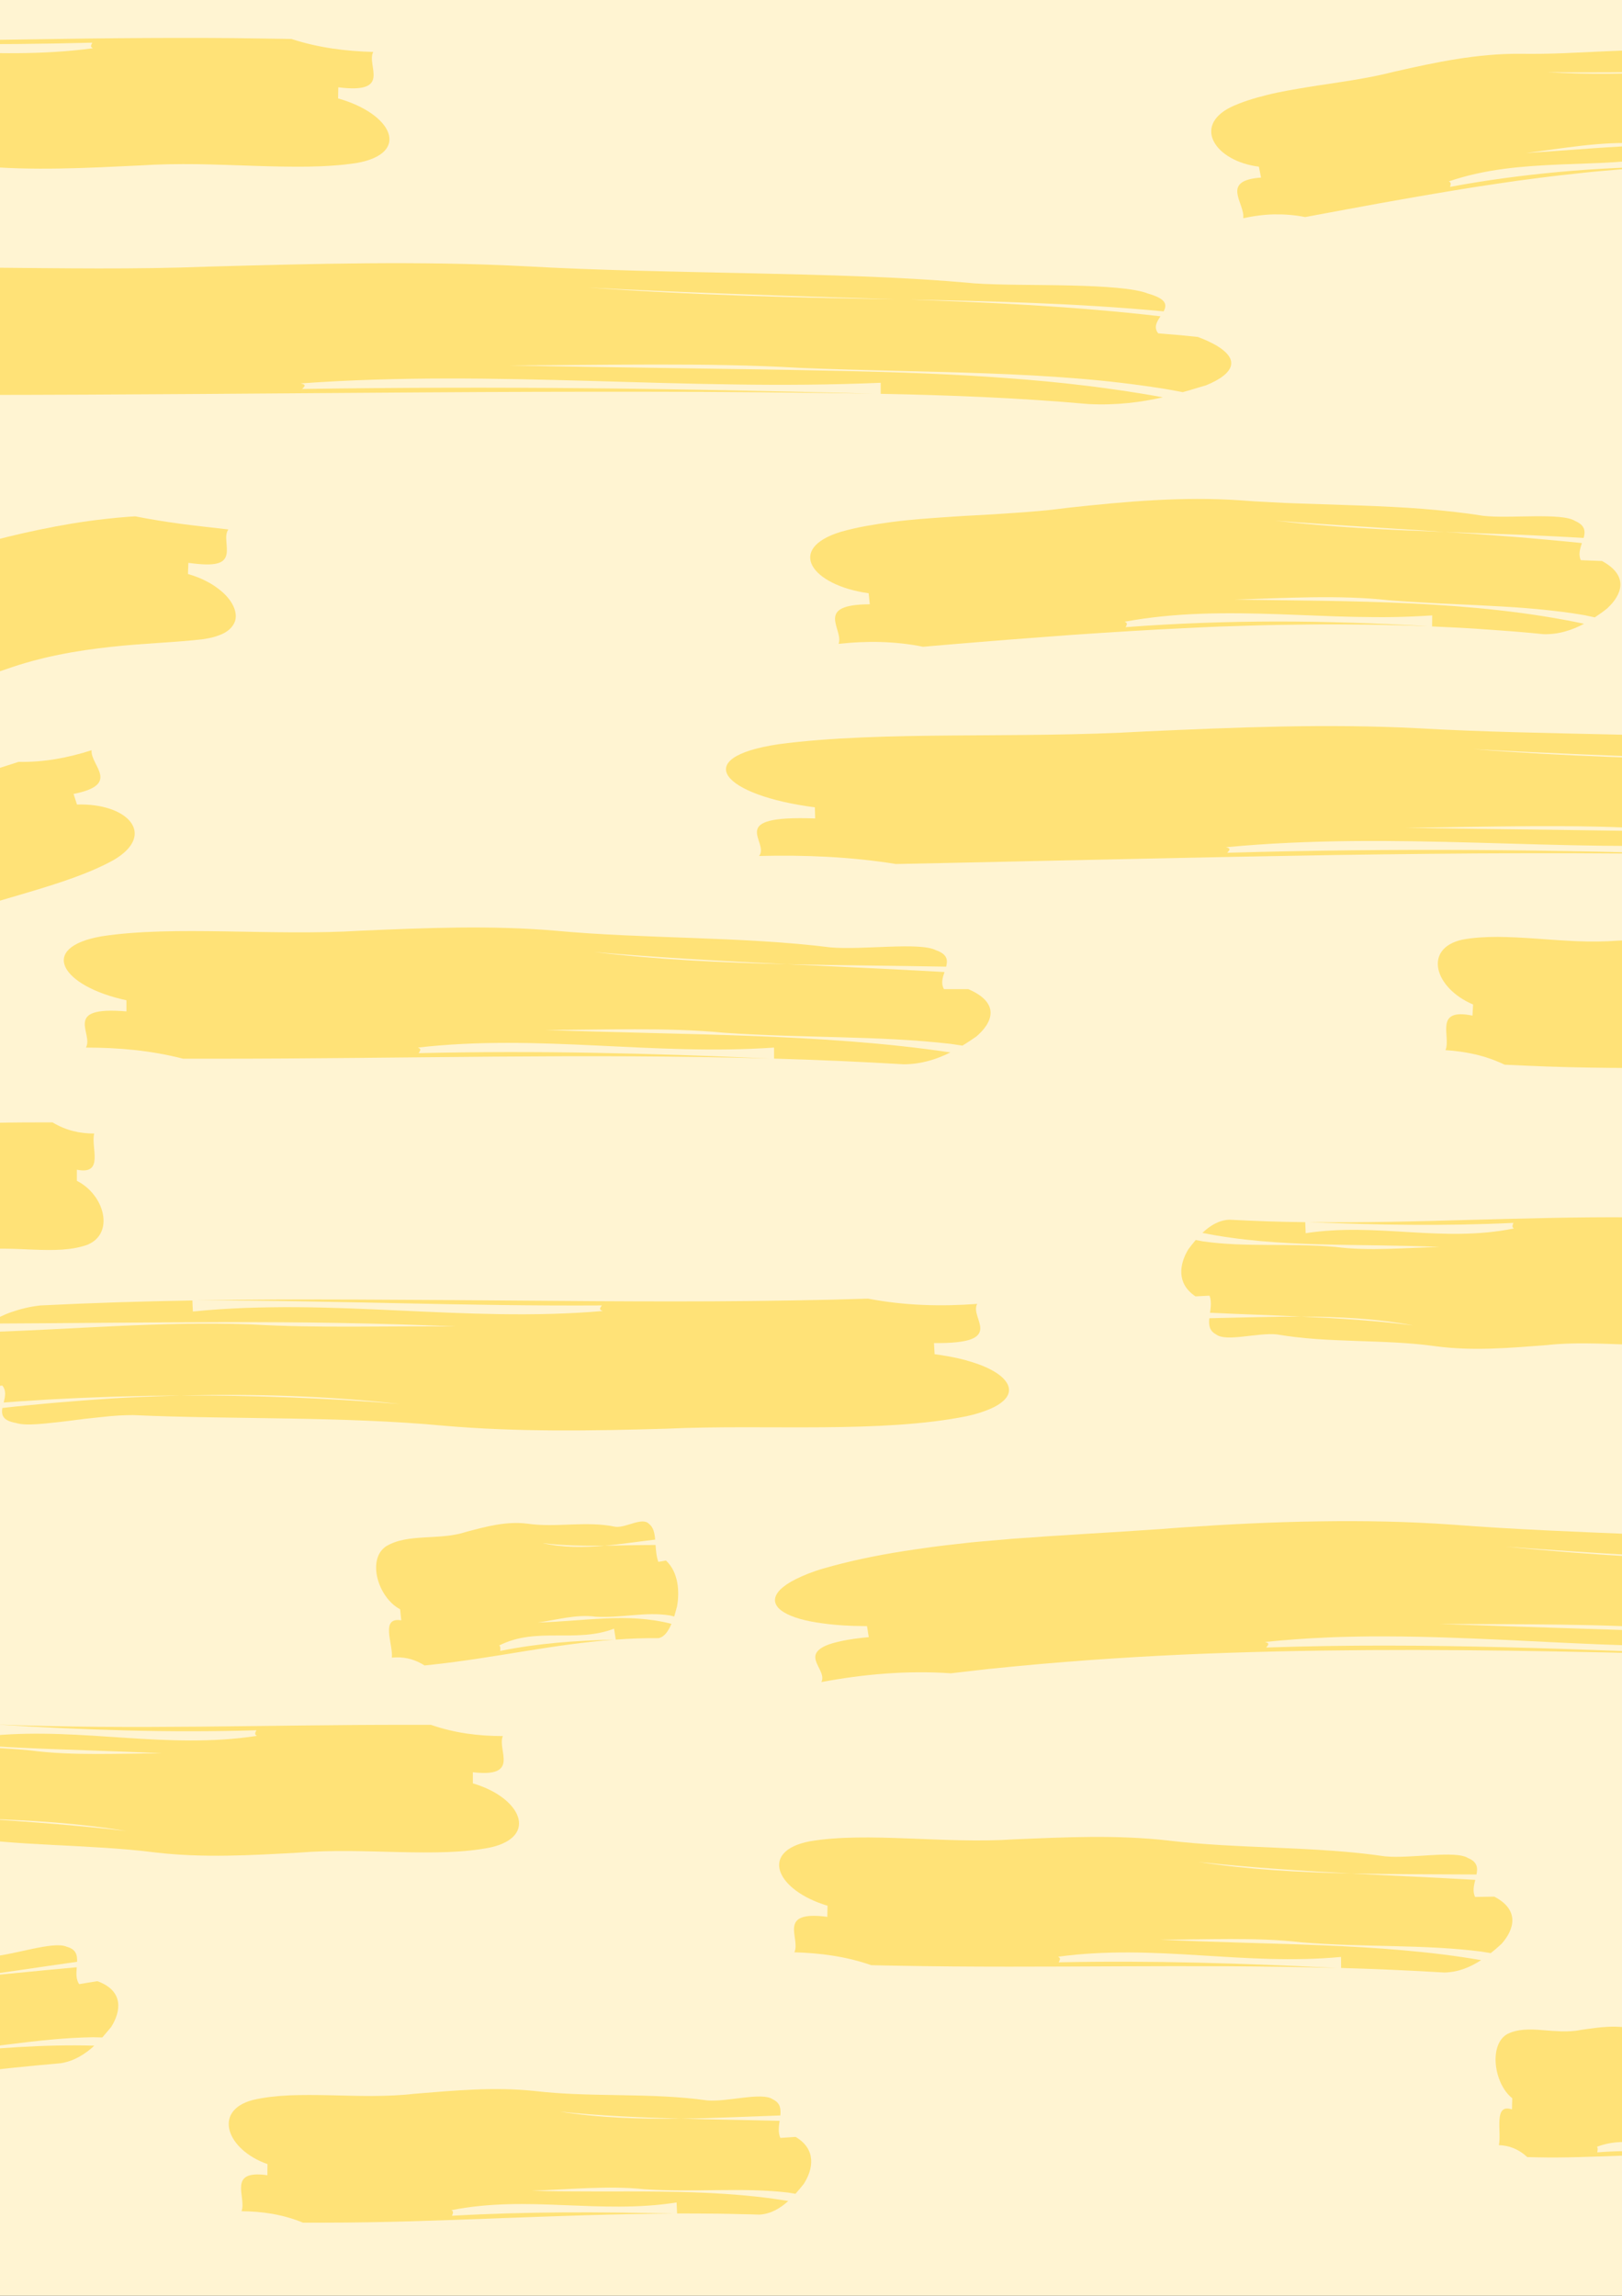 <?xml version="1.0" encoding="utf-8"?>
<!-- Generator: Adobe Illustrator 25.4.1, SVG Export Plug-In . SVG Version: 6.00 Build 0)  -->
<svg version="1.1" id="Layer_1" xmlns="http://www.w3.org/2000/svg" xmlns:xlink="http://www.w3.org/1999/xlink" x="0px" y="0px"
	 viewBox="0 0 1574.1 2227.4" enable-background="new 0 0 1574.1 2227.4" xml:space="preserve">
<rect x="0" y="0" width="1574.1" height="2227.4" fill="#333333" stroke="none"/>
<g>
	<defs>
		<rect id="SVGID_1_" width="1574.1" height="2227.4"/>
	</defs>
	<clipPath id="SVGID_00000042711470625865321340000011947209754581710015_">
		<use xlink:href="#SVGID_1_"  overflow="visible"/>
	</clipPath>
	
		<rect clip-path="url(#SVGID_00000042711470625865321340000011947209754581710015_)" fill="#FFF4D2" width="1574.1" height="2227.4"/>
	<g clip-path="url(#SVGID_00000042711470625865321340000011947209754581710015_)">
		<path fill="#FFE277" d="M1147.8,380.5c-6-1.2-12.1-2.3-18.1-3.3c-27.8-4.4-55.9-7.7-84.4-10c-28.5-2.3-57.2-3.8-86.5-4.9
			c-58.6-2.2-119.1-2.7-183.1-5.4c-89.6-5.3-192-2.5-281.5-2.4c106.1,2.4,215,3,322.8,5.4c53.8,1.2,107.2,3,159.3,6.9
			c26.1,1.9,51.9,4.3,77.3,7.4c12.7,1.5,25.3,3.3,37.8,5.1c12.5,1.9,24.9,3.9,37.1,6.2c-20.5,4.6-44.6,8-72.5,6.5
			c-67-6-134.1-8.6-201.3-9.9c0-2.7,0-8,0-10.7c-47.7,2-95,2.3-141.8,1.6c-46.8-0.6-93.2-2.1-139.6-3.4
			c-92.8-2.6-185.6-4.5-281.5,2.4c6.8,1.4,2.8,3.6,1.4,5.4c-0.5,0-0.9,0-1.4,0c0.4,0,0.9,0,1.4,0c-1.3,1.5-0.5,2.7,11.5,2.7
			c-11.9,0-12.7-1.2-11.5-2.7c94.4-1.4,185.8-1.6,277.1-0.7c45.7,0.4,91.3,1.1,137.3,2c23,0.5,46.1,1,69.4,1.5
			c23.3,0.5,46.6,1.1,70.1,1.8c-36.4-0.7-72.9-1-109.2-1.4c-36.3-0.3-72.6-0.5-108.7-0.5c-72.3-0.1-144.5,0.1-216.8,0.6
			c-144.7,0.9-290.3,2.4-440.4,2.5c-12.8,0-38.4,0-51.2,0.1c-51.2-8-102.4-10.7-153.6-10.6c12.8-13.5-38.5-40.5,63.9-35.2
			c0-2.7,0-8.1,0-10.8c-102.4-13.4-140.9-51.1-38.5-62.1c115.1-10.9,268.7-0.3,409.5-5.9c102.4-2.8,204.8-5.7,307.1-0.4
			c70.4,4,144,5.2,217.6,6.8c36.8,0.8,73.5,1.7,110.1,3.1c36.5,1.4,72.8,3.4,108.3,6.7c25.9,1.8,61.5,1.3,94.1,2.1
			c32.6,0.8,62,2.7,74.7,7.8c4.6,1.3,8.1,2.7,10.6,4c2.6,1.4,4.2,2.8,5.2,4.3c1.9,2.9,1.1,5.9-0.5,9c-85-8-169.7-10-253-11.5
			c-51.1-1.7-101.9-3.1-152.8-5c-50.9-1.8-101.7-3.9-152.6-6.6c49.7,3.6,100.1,6.1,151.1,7.9c50.9,1.8,102.3,2.7,154.3,3.6
			c83,2.8,166.6,6.7,249.9,16.4c-3.5,5.2-6.9,10.7-2.2,16.5c0,0,6.4,0.6,14.4,1.2c8,0.6,17.6,1.7,24,2.3c3.1,1.2,6,2.3,8.6,3.5
			c2.6,1.2,5,2.4,7.1,3.5c4.3,2.3,7.6,4.6,10.2,6.9c5.1,4.5,7,8.8,6.5,12.8c-1,8-11.4,15-24.5,20.3
			C1163.4,375.8,1156,378.3,1147.8,380.5z"/>
	</g>
	<g clip-path="url(#SVGID_00000042711470625865321340000011947209754581710015_)">
		<path fill="#FFE277" d="M1929.3,818.9c-4.5-1-9.1-1.9-13.9-2.6c-11.1-1.5-22.9-2.4-35.4-3.2c-12.5-0.8-24.9-1.4-37.5-1.9
			c-25-1.1-50.3-1.7-75.8-2.3c-51.1-1.1-103.7-1.8-158.9-4.4c-77.4-5.2-165.9-2.1-243.3-1.4c91.7,1.7,185.8,2,279,4.4
			c46.6,1.2,92.9,2.9,138.6,5.5c22.9,1.3,45.5,2.9,68,4.7c11.2,0.9,22.4,1.9,33.6,3c5.5,0.5,10.9,1.1,16.1,1.7
			c5.2,0.6,10.2,1.3,15,2.1c-7.9,2.8-16.9,5.6-27.3,7.6c-5.2,1-10.8,1.8-16.6,2.4c-5.8,0.6-11.7,0.8-17.9,0.8
			c-14.9-0.7-29.7-1.3-44.6-1.9c-14.8-0.5-29.6-1.1-44.3-1.6c-29.4-1-58.7-1.7-87.9-2.3c0-2.7,0-8,0-10.7c-82.9,4.1-163,1-243.2-1.2
			c-80.2-2.2-160.3-3.4-243.2,4.4c5.9,1.4,2.4,3.6,1.2,5.4c-0.4,0-0.8,0-1.2,0c0.4,0,0.8,0,1.2,0c-1.1,1.5-0.4,2.7,9.9,2.6
			c-10.3,0.1-11-1-9.9-2.6c163-4.7,315.6-3.1,478.4,2c-126.4-2.5-250.6-1.7-375.5,0.2c-124.9,2-250.7,5.1-380.2,7.8
			c-11,0.2-33.1,0.7-44.2,0.9c-44.4-7.1-88.7-8.9-132.8-7.8c10.7-13.8-34.2-39.7,54.4-36.4c-0.1-2.7-0.2-8.1-0.3-10.8
			c-88.8-11.4-123.1-48.3-34.7-61.3c49.7-6.6,107.9-7.9,168.9-8.4c61-0.5,124.7-0.3,185.6-3.9c88.7-4,177.3-7.7,266-3.1
			c122,7.1,255,4,376.9,15c22.2,1.4,52.7,0.1,80.4-0.5c13.9-0.3,27-0.4,38.1,0.1c5.6,0.2,10.5,0.6,14.9,1.2c4.4,0.6,8.1,1.4,11,2.4
			c8.3,2,12.7,4.6,14.6,7.4c1.9,2.8,1.3,5.8-0.1,9c-9.6-0.4-18.9-0.6-28.1-0.8c-9.1-0.1-18.2-0.3-27.3-0.4
			c-18.2-0.2-36.3-0.5-54.4-0.7c-36.2-0.4-72.3-0.9-108.2-1.5c-88.1-3-176.2-6.1-264.2-10.9c86.2,6.8,174.6,9.4,264.2,10.9
			c35.8,1.3,71.6,2.5,107.5,3.8l53.7,2.1l26.9,1.1c8.9,0.4,18.1,0.8,27.4,1.4c-2.9,5.4-5.5,11.1-1.3,16.6c0,0,5.6,0.1,12.6,0.5
			c7,0.4,15.5,1.1,21.1,1.8c10.9,4.7,17.7,10,21.3,14.9c3.7,4.9,4.4,9.3,3.3,13.2c-1.1,3.9-4,7.3-7.7,10.4c-1.9,1.6-4,3-6.2,4.4
			c-2.3,1.4-4.6,2.7-7.2,4C1940.9,814,1935.4,816.3,1929.3,818.9z"/>
	</g>
	<g clip-path="url(#SVGID_00000042711470625865321340000011947209754581710015_)">
		<path fill="#FFE277" d="M1547.7,599c-3.3-0.7-6.6-1.4-9.9-2.1c-15.2-2.7-30.4-4.4-45.8-5.9c-15.4-1.5-30.8-2.4-46.6-3.2
			c-7.9-0.4-15.8-0.9-23.7-1.2c-8-0.4-16-0.7-24.1-1.1c-8.1-0.4-16.3-0.9-24.6-1.4c-8.3-0.5-16.7-1-25.2-1.7
			c-47.6-5.4-102.1-2.1-149.7-0.6c56.5,0.8,114.4,0.9,171.7,3.7c57.3,2.8,113.9,8.3,167.5,19.7c-5.6,3-11.7,5.6-18.2,7.4
			c-6.6,1.9-13.7,2.9-21.2,2.7c-9.1-0.9-18.2-1.8-27.2-2.5c-9.1-0.7-18.1-1.4-27.1-2c-18-1.4-35.9-2.2-53.8-3c0-2.7,0.1-8,0.1-10.7
			c-12.7,0.8-25.3,1.4-37.9,1.6c-12.5,0.2-25,0-37.4-0.2c-12.4-0.2-24.8-0.7-37.1-1.2c-12.3-0.5-24.6-0.9-37-1.4
			c-49.2-1.6-98.6-2-149.1,7.3c3.7,1.3,1.7,3.6,1,5.3c-0.2,0-0.5,0-0.7,0c0.2,0,0.5,0,0.7,0c-0.6,1.6-0.1,2.7,6.2,2.4
			c-6.3,0.3-6.8-0.9-6.2-2.4c49.9-3.8,98.3-5.4,146.6-5.5c12.1,0,24.2,0.1,36.3,0.3c12.1,0.2,24.3,0.6,36.4,0.9
			c6.1,0.2,12.2,0.4,18.3,0.6c6.1,0.3,12.3,0.6,18.4,0.8c6.1,0.3,12.3,0.6,18.5,0.9c6.2,0.3,12.4,0.6,18.6,1.1
			c-9.7-0.5-19.3-0.7-29-1c-9.6-0.2-19.3-0.5-28.9-0.6c-9.6-0.1-19.2-0.1-28.8-0.2c-9.6,0-19.2-0.1-28.7,0.1
			c-19.1,0.2-38.3,0.5-57.4,1.1c-9.6,0.3-19.1,0.6-28.7,0.9c-9.6,0.4-19.1,0.8-28.7,1.3c-38.3,1.7-76.6,4.2-115.3,6.8
			c-9.7,0.7-19.3,1.4-29.1,2.2c-9.7,0.7-19.4,1.4-29.2,2.2c-19.5,1.6-39.2,3.1-58.9,4.8c-6.7,0.6-20.2,1.7-27,2.3
			c-13.8-2.8-27.6-4.2-41.3-4.6c-3.4-0.1-6.8-0.2-10.2-0.1c-3.4,0.1-6.8,0.2-10.2,0.3c-6.8,0.3-13.5,0.9-20.3,1.6
			c5.4-14.1-24.6-38.2,30.3-38.4c-0.3-2.7-0.8-8.1-1.1-10.7c-27.9-3.9-48-14.7-54.5-26.6c-6.5-11.9,0.7-24.9,27.8-33.1
			c7.6-2.1,15.6-4,23.9-5.5c8.3-1.5,16.9-2.8,25.7-4c17.6-2.3,36.2-3.6,55.3-4.9c9.5-0.7,19.1-1.2,28.8-1.7
			c9.7-0.5,19.4-1.1,29.1-1.8c9.7-0.6,19.5-1.3,29.1-2.2c9.7-0.8,19.3-2,28.7-3.2c55.2-6,110.7-11,166.3-7.2
			c9.6,0.8,19.2,1.3,29,1.8c9.7,0.6,19.5,1,29.4,1.3c19.7,0.7,39.6,1.3,59.6,2l7.5,0.3l7.5,0.3c5,0.2,9.9,0.5,14.9,0.7
			c9.9,0.5,19.8,1.1,29.7,1.9c9.8,0.8,19.6,1.7,29.3,2.8c9.7,1.1,19.3,2.3,28.8,3.9c6.9,0.8,15.1,1,23.8,0.9c4.3,0,8.8-0.1,13.2-0.2
			c4.4-0.1,8.9-0.1,13.2-0.2c17.3-0.1,32.9,0.3,39.6,4.6c9.8,4.3,9.9,10,8.2,16.4c-11.3-0.7-22.6-1.2-33.9-1.8
			c-5.6-0.3-11.3-0.5-16.9-0.8c-5.6-0.3-11.3-0.5-16.9-0.7c-22.5-0.8-45-1.6-67.3-2.5l-20.5-1.4l-20.6-1.3l-20.6-1.3l-10.3-0.7
			l-10.3-0.6c-13.7-0.8-27.4-1.8-41.2-2.7c-13.7-0.9-27.5-1.9-41.2-3c13.5,1.6,27,3,40.6,4.1c13.6,1.2,27.3,2.2,41,3
			c6.9,0.4,13.7,0.8,20.6,1.2c6.9,0.4,13.8,0.7,20.7,1c13.8,0.6,27.7,1.1,41.7,1.7l16.7,1.1l8.3,0.5l8.3,0.6l33.4,2.5
			c5.6,0.4,11.1,0.9,16.7,1.4l16.7,1.5c11.1,1,22.2,2,33.3,3.2c-1.8,5.4-3.6,11.1-1.1,16.6c0,0,13.7,0.5,20.6,0.8
			c26.9,14.6,19,33.2,4.9,46.1C1556.2,593.2,1552.1,596.1,1547.7,599z"/>
	</g>
	<g clip-path="url(#SVGID_00000042711470625865321340000011947209754581710015_)">
		<path fill="#FFE277" d="M1736.3,140.6c-2.5-0.4-4.9-0.9-7.3-1.3c-11.2-1.5-22.4-2-33.7-2.3c-11.3-0.3-22.6,0-34,0.3
			c-5.7,0.2-11.5,0.3-17.3,0.6c-5.8,0.2-11.7,0.5-17.6,0.7c-5.9,0.2-11.9,0.3-18,0.4c-6.1,0.1-12.2,0.1-18.4,0.1
			c-35.1-2.1-74.3,4.9-108.8,9.4c41.1-2.7,83.2-6.6,125-7.8c41.8-1.3,83.4-0.1,123.1,7c-3.8,3.4-8,6.5-12.6,8.8
			c-4.6,2.4-9.6,4-15.1,4.3c-6.7-0.2-13.3-0.4-19.9-0.4c-6.6,0-13.2-0.1-19.8,0c-13.2,0-26.2,0.4-39.2,0.9c-0.2-2.7-0.7-8-0.9-10.7
			c-9.1,1.7-18.2,3.2-27.3,4.3c-9.1,1.1-18.1,1.8-27.1,2.4c-9,0.6-18,1-27,1.3c-9,0.3-18,0.7-26.9,1c-35.9,1.6-71.8,4.2-107.5,16.4
			c2.8,1,1.6,3.4,1.3,5.3c-0.2,0-0.4,0.1-0.5,0.1c0.2,0,0.3-0.1,0.5-0.1c-0.3,1.6,0.2,2.7,4.8,2.1c-4.6,0.7-5-0.5-4.8-2.1
			c35.8-6.7,70.7-11.2,105.8-14.5c35.1-3.2,70.3-4.8,106.7-5.4c-7,0.2-14.1,0.7-21.1,1.1c-7,0.4-14,0.9-21,1.4
			c-7,0.6-13.9,1.2-20.9,1.8c-6.9,0.6-13.9,1.2-20.8,2c-13.8,1.5-27.7,3-41.5,4.8c-6.9,0.9-13.8,1.8-20.7,2.7c-6.9,1-13.8,2-20.7,3
			c-27.6,4-55.1,8.7-82.9,13.5c-6.9,1.2-13.9,2.5-20.9,3.7c-7,1.3-14,2.4-21,3.8c-14,2.6-28.1,5.1-42.3,7.8
			c-4.8,0.9-14.5,2.7-19.4,3.6c-10.4-2.1-20.6-2.8-30.6-2.6c-5,0.1-10,0.5-14.9,1.2c-4.9,0.6-9.8,1.5-14.6,2.5
			c2.1-14.2-22.9-36.6,17.3-39.4c-0.5-2.6-1.6-7.9-2.1-10.6c-20.9-2.6-37.1-12.3-43.4-23.8c-6.3-11.4-2.7-24.6,16.2-34
			c10.7-5,22.6-8.7,35.3-11.8c12.7-3.2,26.2-5.4,40-7.7c6.9-1.1,13.9-2.2,21-3.2c7.1-1.1,14.1-2.2,21.2-3.3
			c7.1-1.2,14.1-2.4,21.1-3.8c7-1.4,13.9-3,20.7-4.7c39.8-9.1,80-17.5,121.1-17.2c7.1,0.1,14.2,0.1,21.4,0
			c7.2-0.1,14.4-0.3,21.7-0.6c14.5-0.7,29.1-1.3,43.8-2c7.3-0.4,14.6-0.5,21.9-0.7c7.3-0.2,14.6-0.3,21.9-0.2
			c7.3,0.1,14.5,0.3,21.7,0.7c7.2,0.4,14.3,0.9,21.4,1.8c5.1,0.3,11.1-0.1,17.4-0.9c3.2-0.4,6.4-0.8,9.6-1.2
			c3.2-0.4,6.5-0.8,9.6-1.2c12.6-1.5,24-2.2,29.3,1.5c7.5,3.5,8.1,9.2,7.4,15.7c-8.3,0.2-16.6,0.6-24.9,0.9
			c-8.3,0.4-16.6,0.7-24.8,1.1c-16.5,0.9-33,1.7-49.3,2.5c-40.3,0.4-80.6,1-121.3,0.4c40,2.7,80.4,1.6,121.3-0.4
			c8.2,0,16.4-0.2,24.6-0.2l24.6,0c8.2,0,16.4,0.2,24.6,0.3c8.2,0.1,16.4,0.2,24.5,0.6c-0.9,5.6-1.7,11.4,0.6,16.6
			c0,0,10-0.5,15-0.8c20.8,12.4,16.5,31.6,7.4,45.6C1741.9,134.1,1739.3,137.3,1736.3,140.6z"/>
	</g>
	<g clip-path="url(#SVGID_00000042711470625865321340000011947209754581710015_)">
		<path fill="#FFE277" d="M-355.9,57.9c3.3,0.4,6.5,0.8,9.8,1.3c59.9,5.6,119.4,1,185.8,4.8c46.5,4.3,99.3,0.7,145.7,0.3
			c-54.9-2-111.3-1.8-167.1-2.8c-55.9-1-111.2-3.4-164.4-10.5c10.4-6.8,23-12.4,37.9-13c9,0.3,17.9,0.5,26.8,0.8
			c8.9,0.2,17.8,0.4,26.7,0.6c17.7,0.3,35.3,0.6,52.9,0.7c0.1,2.7,0.2,8,0.3,10.7c49.6-5.4,97.8-3.1,145.9-1
			c48.1,2.1,96.1,3.7,145.9-3c-3.5-1.4-1.4-3.6-0.7-5.4c0.2,0,0.5,0,0.7,0c-0.2,0-0.5,0-0.7,0c0.7-1.5,0.3-2.7-5.9-2.7
			c6.2,0,6.6,1.2,5.9,2.7c-49,1.3-96.3,1.7-143.7,1.3c-47.4-0.3-94.7-1.3-143.7-2.6c76,0.4,150.5-0.8,225.6-1.9
			c37.5-0.6,75.2-1.1,113.2-1.3c38-0.2,76.3-0.2,115.3,0.5c6.6,0.1,19.9,0.3,26.5,0.4c26.4,8.6,52.9,11.9,79.4,12.6
			c-6.9,13.3,18.8,41-33.9,34.3c-0.1,2.7-0.2,8.1-0.2,10.8c52.6,14.8,71.1,53.1,18.3,62.6c-14.8,2.3-30.8,3.3-47.7,3.6
			c-16.8,0.2-34.4-0.2-52.5-0.8c-18-0.6-36.5-1.3-54.9-1.6c-18.5-0.2-36.9,0-54.9,1.2c-52.5,2.5-104.9,5.4-157.4,0.5
			c-72.3-7.3-151-3-223.5-11.4c-13.2-0.9-31.2,1-47.6,2.3c-16.4,1.3-31.2,1.8-37.9-1.9c-9.6-3.5-10.2-9.2-9-15.7
			c43.3-0.8,86.4-2,129.1-2.1c52.4,1.5,104.8,3.7,157.1,8.4c-51.2-6.7-103.8-8.5-157.1-8.4c-42.6-1.3-85.3-2-127.9-3.2
			c1.3-5.6,2.6-11.4-0.2-16.6c0,0-13.2,0.6-19.8,0.8c-27-12.4-21.2-31.5-8.6-45.6C-363.7,64.4-360,61.2-355.9,57.9z"/>
	</g>
	<g clip-path="url(#SVGID_00000042711470625865321340000011947209754581710015_)">
		<path fill="#FFE277" d="M-502.4,674.3c3.3-0.1,6.6-0.3,9.9-0.4c30.1-2.3,59.6-7.6,89.8-13.8c30.2-6.2,61-13.4,93.8-19.6
			c23.2-3.5,47.5-9.7,71.5-16.8c24-7.1,47.6-15.2,69.9-22.3c-53.5,14.5-108.1,29.8-163,41.7c-54.8,12-109.9,20.7-163.5,22.6
			c9.1-8.4,20.5-16.1,34.9-19.3c35.3-5.4,69.9-11.9,104.1-19.5c0.7,2.6,2,7.8,2.7,10.4c47.1-16.5,94.2-26.2,141.1-37.8
			c46.7-11.4,93.4-25.3,141-46.7c-3.9-0.3-2.5-3-2.3-4.9c0.2-0.1,0.5-0.2,0.7-0.2c-0.2,0.1-0.5,0.1-0.7,0.2c0.2-1.7-0.5-2.7-6.7-0.8
			c6.2-1.9,6.9-0.9,6.7,0.8c-48.5,16.1-93.9,31.6-139.2,44.4c-22.7,6.5-45.6,12.5-68.8,18.1c-23.2,5.6-46.6,10.8-70.5,15.7
			c36.9-8.3,73.3-17.8,109.2-28.3c9-2.6,17.9-5.3,26.9-8c8.9-2.7,17.8-5.5,26.7-8.4c17.8-5.7,35.8-11.7,53.9-17.7
			c36.4-12.1,73.6-24.4,112.6-35.2c19.5-5.4,39.5-10.4,60-14.6c20.5-4.3,41.6-7.9,63.2-10.3c1.8-0.2,4.2-0.4,6.7-0.7
			c2.5-0.3,5.3-0.6,8.1-0.8c5.6-0.5,11.2-1,15-1.1c15.3,3,30.3,5.4,45.3,7.4c15,2,29.9,3.5,45,5.3c-2.3,3.2-2.2,7.4-1.9,11.8
			c0.3,4.4,0.9,9,0,12.8c-0.9,3.8-3.3,6.9-8.8,8.3c-5.5,1.5-14.2,1.4-28.1-0.5c-0.1,2.7-0.3,8.1-0.4,10.8c6.7,2,12.9,4.3,18.2,7.2
			c2.7,1.4,5.2,2.8,7.5,4.4c2.3,1.6,4.5,3.2,6.4,4.8c3.9,3.2,7,6.7,9.3,10.1c2.3,3.4,3.8,6.8,4.5,10c0.8,3.3,0.7,6.4-0.2,9.3
			c-0.5,1.4-1.2,2.8-2.1,4.1c-0.9,1.3-1.9,2.6-3.2,3.7c-2.5,2.3-5.8,4.3-10,5.8c-2.1,0.8-4.4,1.6-6.9,2.2c-1.2,0.3-2.6,0.6-3.9,0.8
			c-1.4,0.3-2.8,0.5-4.3,0.8c-13.3,1.6-27.4,2.6-42.4,3.6c-15,1-31,2.1-47.5,3.9c-16.5,1.8-33.7,4.2-50.9,7.7
			c-17.2,3.5-34.4,8.1-51,14c-48.7,15.9-98,35.4-151.7,46.9c-37.2,7.6-75.3,17.6-113.7,26.7c-38.4,9-77,17-114.8,20.7
			c-6.8,0.9-14.7,2.9-22.9,5.1c-8.3,2.2-16.9,4.8-25.1,7c-16.5,4.5-31.6,7.7-39.1,5.2c-10.4-1.7-12-7.3-11.9-13.9
			c21.9-4.2,43.8-8.7,65.5-13.5c21.7-4.7,43.3-9.6,64.8-14.5c53.1-10.4,106.2-21.8,159.6-32.7c-52.8,8.5-105.8,20.5-159.6,32.7
			c-21.6,4.3-43.2,8.3-64.9,12.2c-21.7,3.8-43.4,7.4-65.1,10.6c0.4-5.7,0.7-11.7-3-16.3c0,0-13.2,2.8-19.8,4.2
			c-29.2-7.8-26.1-27.7-15.9-43.6C-509,681.9-505.9,678.1-502.4,674.3z"/>
	</g>
	<g clip-path="url(#SVGID_00000042711470625865321340000011947209754581710015_)">
		<path fill="#FFE277" d="M-525,943.8c3.1-1.1,6.1-2.3,9.1-3.4c13.5-5.4,27-10.8,40.6-16.2c13.4-5.2,26.8-10.4,40.3-15.3
			c27-9.8,54.7-18.6,84-25.3c20.8-3.9,42-9.9,63.2-16.7c21.1-6.8,42-14.2,61.8-20.5c-23.7,6.3-47.7,13.1-71.7,19.9
			c-24.2,6.8-48.5,13.7-72.7,20.5c-24.5,6.9-49.3,14-74.2,21.6c-3.1,0.9-6.2,1.9-9.3,2.9c-3.1,1-6.3,1.9-9.4,2.9c-3.1,1-6.3,2-9.4,3
			l-4.7,1.5c-1.6,0.5-3.1,1-4.7,1.6c-3.1,1-6.3,2.1-9.4,3.1c-3.1,1.1-6.3,2.2-9.4,3.2c-1.6,0.5-3.1,1.1-4.7,1.6
			c-1.6,0.5-3.1,1.1-4.7,1.7c-3.2,1.1-6.3,2.2-9.5,3.3c6.1-10.7,15.1-21.5,28.5-27.9c16.6-6.7,33-12.6,49.1-18.1
			c16.1-5.4,32-10.5,47.6-15.3c0.9,2.6,2.6,7.6,3.5,10.1c21.1-9.5,42.2-16.4,63-22.4c20.8-5.9,41.7-11,62.5-16.3
			c41.7-10.5,83.1-21.6,123.3-41.6c-3.4-0.4-2.3-3.1-2.2-4.9c0.2-0.1,0.4-0.1,0.6-0.2c-0.2,0.1-0.4,0.1-0.6,0.2
			c0.1-1.6-0.6-2.7-5.9-1c5.3-1.7,6-0.7,5.9,1c-41.2,14.5-81.4,27.4-121.9,39.3c-20.3,6-40.6,11.7-61.1,17.3
			c-20.6,5.6-41.7,11.2-63.6,17.3c16.9-5.1,33.4-10,49.7-14.9c8.1-2.4,16.1-4.9,24.2-7.3c8-2.5,16-4.9,24-7.4
			c31.9-10,63.6-20.3,95.4-30.8c63.5-21,127.2-42.8,193.3-63.9c5.6-1.8,16.9-5.4,22.5-7.2c25,0.5,48.4-4.1,70.9-11.3
			c-1.5,14.7,29.2,33.2-17.5,42.4c0.8,2.6,2.5,7.7,3.3,10.3c49.2-1.6,77.6,29,35.8,53.7C63,860.7-7.9,872.1-68.3,897
			c-44.3,17-88.5,34-135.2,43.2c-32.2,6-65.1,15.1-97.9,23.9c-32.7,8.7-64.5,17-95,23.2c-10.9,2.8-24.5,9.9-36.5,16.3
			c-3.1,1.5-5.9,3.1-8.7,4.5c-2.8,1.4-5.5,2.6-8,3.7c-2.5,1.1-4.8,1.9-6.9,2.3c-2.1,0.5-4.1,0.6-5.7,0.4
			c-8.6,0.3-11.8-4.5-13.9-10.6c32.3-17.1,66.8-31,102.4-42.4c22.1-6.3,44.6-11.9,67.5-17.2c22.9-5.4,46-10.4,69.2-15
			c-23,3.5-46,8.1-69,13.5c-22.9,5.4-45.6,11.6-67.8,18.7c-35.9,10.2-70.8,22.1-103.9,37.4c-1.5-5.4-3.2-11.1-7.8-14.7
			c0,0-0.6,0.4-1.7,0.9c-1,0.6-2.5,1.4-4,2.3c-3.1,1.9-6.9,4.1-9.4,5.6c-3.4,0-6.4-0.1-9.1-0.5c-2.7-0.4-5.2-1.1-7.3-2
			c-4.3-1.8-7.5-4.6-9.8-7.9c-4.5-6.7-5.1-16-3.2-25.2C-528.6,953.1-527.1,948.6-525,943.8z"/>
	</g>
	<g clip-path="url(#SVGID_00000042711470625865321340000011947209754581710015_)">
		<path fill="#FFE277" d="M934,1014.5c-3.9-0.6-7.7-1.1-11.5-1.7c-70.7-8.1-141.4-5.4-220-10.8c-55-5.4-117.9-2.7-172.8-2.7
			c130.3,5,267.3,3.1,392.6,21.8c-12.7,6.4-27.8,11.5-45.4,11.5c-42.4-2.5-84.2-4.3-125.7-5.5c0-2.7,0-8,0-10.7
			c-117.9,8.1-227.9-13.5-345.7,0c4.2,1.4,1.7,3.6,0.8,5.4c-0.3,0-0.6,0-0.8,0c0.3,0,0.5,0,0.8,0c-0.8,1.5-0.3,2.7,7,2.7
			c-7.3,0-7.8-1.2-7-2.7c115.9-2.6,224.4,0,340.2,5.2c-179.8-5.1-353.1,0.2-537.4,0.2c-7.8,0-23.6,0-31.4,0
			c-31.4-8.1-62.9-10.8-94.3-10.8c7.8-13.5-23.6-40.5,39.3-35.1c0-2.7,0-8.1,0-10.8C59.6,957,36,919.2,98.9,908.4
			c70.7-10.8,165,0,251.4-5.4c62.9-2.7,125.7-5.4,188.6,0c86.4,8.1,180.7,5.4,267.1,16.2c31.4,2.7,86.5-5.4,102.2,2.7
			c11.3,3.9,11.7,9.6,10,16c-51.7-1-103.2-1.2-154.1-2.4c-62.5-3-125-6.4-187.4-11.8c61.1,7.4,123.8,10.3,187.4,11.8
			c50.8,2.5,101.7,4.7,152.5,7.6c-1.9,5.5-3.6,11.3-0.5,16.6c0,0,15.7,0,23.6,0c31.4,13.5,23.6,32.4,7.9,45.9
			C943.5,1008.4,939,1011.5,934,1014.5z"/>
	</g>
	<g clip-path="url(#SVGID_00000042711470625865321340000011947209754581710015_)">
		<path fill="#FFE277" d="M1926.3,1017c-2.4-0.4-4.8-0.8-7.2-1.2c-11-1.3-21.9-2.1-32.9-2.4c-11-0.3-22-0.4-33.2-0.4
			c-5.6,0-11.2,0.1-16.9,0c-5.7,0-11.4-0.1-17.2-0.2c-5.8-0.1-11.6-0.2-17.5-0.5c-5.9-0.3-11.9-0.6-17.9-1.1
			c-33.9-4.4-72.3-1-106.1-1c40,2.4,81,2.4,121.7,3.5c40.7,1.1,81.1,3.3,120.2,10.3c-7.4,6.9-16.4,12.5-27.3,13.1
			c-6.6-0.3-13.1-0.5-19.6-0.7c-6.5-0.2-13-0.4-19.5-0.6c-13-0.2-25.8-0.5-38.7-0.6c-0.1-2.7-0.3-8-0.4-10.7
			c-36.1,5.3-71.4,2.9-106.4,0.5c-35.1-2.4-70-4.4-106.4,1.8c2.6,1.5,1,3.7,0.4,5.4c-0.2,0-0.3,0-0.5,0c0.2,0,0.3,0,0.5,0
			c-0.5,1.5-0.2,2.7,4.3,2.8c-4.5-0.1-4.8-1.2-4.3-2.8c35.8-0.8,70.3-0.8,104.9-0.1c34.6,0.6,69.2,1.7,105,3.1
			c-55.5-0.5-110,0.3-164.8,0.8c-27.4,0.3-54.9,0.3-82.7,0.1c-13.9-0.2-27.8-0.3-41.9-0.7c-14-0.4-28.1-0.8-42.3-1.5
			c-4.8-0.2-14.5-0.7-19.4-0.9c-9.5-4.5-19-7.8-28.6-10c-9.6-2.2-19.2-3.5-28.8-4.1c5.6-13.2-11.8-41.3,26.2-33.5
			c0.2-2.7,0.5-8.1,0.6-10.8c-37.5-15.8-48.8-54.4-10.5-62.9c10.7-2,22.3-2.7,34.3-2.7c12.1,0.1,24.7,0.8,37.6,1.7
			c6.5,0.5,13,0.9,19.6,1.4c6.6,0.4,13.2,0.8,19.8,1.1c13.2,0.5,26.5,0.5,39.4-0.5c37.7-1.8,75.3-4.2,112.9,1c6.5,1,13,1.8,19.6,2.5
			c6.6,0.6,13.3,1.1,20,1.6c13.4,0.9,27,1.3,40.5,1.9c13.6,0.5,27.1,1,40.6,2c6.7,0.4,13.4,1,20.1,1.7c6.7,0.7,13.3,1.6,19.8,2.6
			c4.8,0.5,10.4,0.2,16.2-0.3c2.9-0.3,6-0.6,9-0.9c3-0.4,6-0.7,9-1.1c11.8-1.3,22.4-1.9,27.3,1.8c7,3.4,7.6,9.2,7,15.6
			c-31.2,1-62.3,2.3-93,2.3c-37.8-1.6-75.6-3.9-113.2-8.9c36.8,7.1,74.8,8.9,113.2,8.9c30.7,1.3,61.5,1.9,92.4,3
			c-0.8,5.6-1.5,11.4,0.7,16.6c0,0,9.5-0.6,14.3-0.9c19.9,12.2,16.6,31.4,7.8,45.5C1931.7,1010.4,1929.1,1013.7,1926.3,1017z"/>
	</g>
	<g clip-path="url(#SVGID_00000042711470625865321340000011947209754581710015_)">
		<path fill="#FFE277" d="M-25.3,1292.5c4.6,0,9.1,0,13.6-0.1c41.6-1.3,82.7-3.9,124.9-5.8c42.2-1.9,85.4-3.2,130.8-1.6
			c63.6,3.8,135.7,1.3,198.7,2c-74.6-3.3-151.5-4.4-228.1-4.2c-76.6,0.1-152.8,1.1-227.1,1.4c3.5-2,7.2-4,11.1-5.9
			c3.9-1.9,8-3.7,12.3-5.2c8.6-3,18.1-5.4,28.4-6.5c50-2.5,99-4,147.4-4.8c0.1,2.7,0.3,8,0.5,10.7c17.1-1.8,34-2.8,50.8-3.5
			c8.4-0.3,16.8-0.5,25.2-0.6c8.4-0.2,16.7-0.1,25-0.1c33.2,0.2,66.1,1.7,98.9,3.2c65.5,3,130.7,6.3,197.9,0.5
			c-4.8-1.5-1.9-3.7-0.9-5.4c0.3,0,0.6,0,1,0c-0.3,0-0.6,0-1,0c0.9-1.5,0.4-2.7-8-2.8c8.4,0.1,8.9,1.3,8,2.8
			c-66.1,0.4-130.3-0.8-194.8-2.1c-64.5-1.3-129.4-2.9-197-2.8c52.4-0.9,104.1-1,155.3-0.8c51.3,0.2,102.2,0.6,153,1
			c50.8,0.4,101.6,0.8,152.6,0.8c51,0,102.2-0.5,154-1.7c8.8-0.2,26.4-0.8,35.2-1c35.5,6.8,70.9,7.7,105.9,5.1
			c-3.9,7.1,3.5,16.7,3,24.5c-0.3,3.9-2.5,7.4-9.2,9.9c-6.7,2.4-17.8,3.8-35.7,3.6c0.2,2.7,0.5,8.1,0.6,10.8c9,1.2,17.4,2.7,25,4.5
			c3.8,0.9,7.4,1.9,10.8,3c3.4,1,6.6,2.2,9.6,3.3c11.9,4.7,20.4,10.4,24.3,16.4c3.9,5.9,3.4,12.2-2.8,17.9
			c-3.1,2.9-7.5,5.7-13.5,8.2c-6,2.5-13.4,5-22.5,6.9c-40.9,8.2-89.1,10.3-139.3,10.7c-50.2,0.4-102.4-0.9-152.2,1.4
			c-72.4,2.1-144.3,3.3-215.6-2.9c-49-4.6-100.1-6.1-151.1-7c-50.9-0.9-101.6-1.1-150.3-3.3c-4.4,0-9.2,0.1-14.3,0.4
			c-5.1,0.3-10.4,0.8-15.9,1.4c-5.5,0.6-11.1,1.2-16.7,1.8c-5.6,0.7-11.2,1.4-16.6,2.1c-5.4,0.7-10.8,1.3-15.8,1.8
			c-5,0.6-9.8,1-14.2,1.3c-8.8,0.6-16,0.3-20.5-1.2c-13-2.3-14.2-7.9-13.1-14.5c14.4-1.7,28.9-3,43.4-4.4c7.2-0.7,14.5-1.2,21.7-1.8
			l10.8-0.9c3.6-0.3,7.2-0.5,10.8-0.8c7.2-0.5,14.5-1,21.7-1.5c7.2-0.4,14.4-0.8,21.7-1.1c3.6-0.2,7.2-0.4,10.8-0.5
			c3.6-0.1,7.2-0.3,10.8-0.4c7.2-0.2,14.4-0.5,21.6-0.7c70.7-0.2,141.5,2.4,212.4,8.2c-34.7-3.9-69.8-6.4-105.2-7.7
			c-35.4-1.3-71.2-1.4-107.2-0.5l-21.5,0.2l-10.8,0.1l-10.8,0.3l-21.5,0.5l-21.5,0.8l-10.8,0.4l-10.7,0.5l-21.5,1.1l-21.5,1.4
			c-3.6,0.2-7.2,0.4-10.7,0.7l-10.7,0.8c1.4-5.7,2.7-11.7-1.4-16.5c0,0-4.4,0.6-10,1.3c-2.8,0.4-5.8,0.7-8.7,1.1
			c-2.9,0.4-5.7,0.8-7.9,1.1c-18.6-4.1-26.6-11.2-27.8-19.2c-1.2-8,4.3-17,12.4-25C-35.5,1300.3-30.7,1296.4-25.3,1292.5z"/>
	</g>
	<g clip-path="url(#SVGID_00000042711470625865321340000011947209754581710015_)">
		<path fill="#FFE277" d="M-285.1,1108c2.5-0.1,4.9-0.1,7.3-0.1c10.9-0.3,20.7-0.1,29.9,0.3c9.2,0.4,17.7,0.9,25.7,1.4
			c3.9,0.2,7.9,0.5,11.8,0.7c3.9,0.3,7.9,0.5,12,0.8c8,0.6,16.2,1.5,24.7,2.8c23.5,5.4,50.5,2.7,74,2.8c-27.9-2.5-56.5-3.3-84.9-5.8
			c-7.1-0.6-14.2-1.4-21.2-2.3c-7.1-0.9-13.9-2-21.3-3.2c-7.5-1.2-15.4-2.5-24.1-3.6c-8.7-1.1-18-2-28.2-2.1
			c6.5-8,15.5-14.5,25.7-15.3c6.1,0.1,11.9,0.5,17.2,0.9c5.3,0.4,10.3,0.9,15,1.3c2.3,0.2,4.5,0.4,6.8,0.7c2.2,0.2,4.5,0.4,6.7,0.6
			c4.5,0.4,8.9,0.7,13.4,1c0,2.7,0,8,0,10.7c50.5-8.1,97.6,13.6,148,0.1c-1.8-1.4-0.7-3.6-0.4-5.4c0.1,0,0.2,0,0.4,0
			c-0.1,0-0.2,0-0.4,0c0.3-1.5,0.1-2.7-3-2.7c3.1,0,3.3,1.2,3,2.7c-49.6,2.6-96.1-0.1-145.6-5.3c77,5.1,151.2-0.1,230.1,0
			c3.4,0,10.1,0,13.5,0c13.5,8.1,26.9,10.8,40.4,10.8c-3.4,13.5,10.1,40.5-16.8,35.1c0,2.7,0,8.1,0,10.8c26.9,13.5,37,51.3,10,62.1
			c-30.3,10.8-70.6-0.1-107.7,5.3c-26.9,2.7-53.8,5.4-80.7-0.1c-37-8.1-77.4-5.5-114.4-16.3c-3.3-0.7-7.2-0.7-11-0.4
			c-3.8,0.3-7.6,0.9-10.9,1.4c-6.7,1-11.5,1.7-14.3-1.9c-1.9-1.7-3.1-3.8-4.1-6.4c-0.9-2.6-1.5-5.6-1.8-8.8
			c8.3-1.2,17.7-1.6,27.8-1.4c10.1,0.2,21.4,0.6,32.3,1.2c26.7,3,53.5,6.4,80.2,11.8c-26.1-7.4-53-10.3-80.2-11.8
			c-10.8-1.2-22-2.5-32.1-3.6c-10.1-1-19.6-1.7-28.5-1.4c-0.5-5.5-0.8-11.3-3-16.3c0,0-0.4,0.1-1,0.2c-0.6,0.1-1.5,0.3-2.5,0.5
			c-1,0.2-2,0.5-3,0.7c-1,0.3-1.9,0.6-2.7,0.8c-4-2.3-7.4-5.1-10.2-8.1c-2.8-3.1-5.1-6.6-6.6-10.3c-1.5-3.7-2.4-7.8-2.5-11.9
			c-0.1-4.1,0.5-8.4,1.7-12.3c0.7-1.7,1.5-3.5,2.4-5.3C-287.2,1111.8-286.2,1109.9-285.1,1108z"/>
	</g>
	<g clip-path="url(#SVGID_00000042711470625865321340000011947209754581710015_)">
		<path fill="#FFE277" d="M1160.4,1203.1c2.3,0.4,4.6,0.9,6.8,1.3c41.7,6,82.8,1.5,128.8,5.4c32.2,4.3,68.8,0.7,100.9,0.1
			c-38.1-1.8-77.1-1.5-115.8-2.6c-38.7-1.1-77.1-3.6-114.2-11.1c7.1-6.8,15.7-12.3,26-12.8c12.5,0.6,24.8,1.2,37.1,1.6
			c12.3,0.4,24.5,0.7,36.7,0.8c0.1,2.7,0.3,8,0.4,10.7c34.3-5.3,67.7-3,101.1-1c33.4,2,66.6,3.4,101-3.6c-2.5-1.4-1-3.6-0.5-5.4
			c0.2,0,0.3,0,0.5,0c-0.2,0-0.3,0-0.5,0c0.4-1.5,0.2-2.7-4.1-2.7c4.3,0,4.6,1.1,4.1,2.7c-67.8,3.2-131.2,2-199.2-0.7
			c52.7,0.6,104.3-0.7,156.3-2.2c52-1.4,104.3-2.9,158.3-2.5c4.6,0,13.8,0.1,18.4,0.2c18.3,8.3,36.6,11.3,55,11.6
			c-4.8,13.4,12.9,40.7-23.5,34.7c0,2.7-0.1,8.1-0.2,10.8c36.3,14.2,49,52.2,12.6,62.3c-20.4,5-44.1,4.7-69,3.8
			c-12.4-0.5-25.1-1-37.8-1.1c-12.7-0.1-25.4,0.2-37.8,1.6c-36.2,2.8-72.2,6-108.4,1.2c-49.9-7.1-104-2.8-154.2-11.5
			c-18.2-2-49.5,7.6-59,0c-6.7-3.5-7.3-9.3-6.6-15.7c29.9-0.6,59.6-1.6,89.1-1.6c36.2,1.7,72.4,3.9,108.5,8.5
			c-35.4-6.6-71.7-8.4-108.5-8.5c-29.4-1.4-58.9-2.3-88.4-3.7c0.8-5.6,1.5-11.4-0.5-16.6c0,0-9.1,0.5-13.6,0.7
			c-18.9-12.5-15.5-31.6-7-45.6C1155.1,1209.6,1157.6,1206.4,1160.4,1203.1z"/>
	</g>
	<g clip-path="url(#SVGID_00000042711470625865321340000011947209754581710015_)">
		<path fill="#FFE277" d="M1952.7,1589.5c-5.4-0.3-10.7-0.6-16.1-1c-49.2-1.9-98.1-2.1-148.2-2.6c-50.1-0.5-101.5-1.4-155.4-4.7
			c-75.4-6.2-161.5-5.1-236.5-5.6c88.9,3.2,180.4,5.8,271.3,9c91,3.1,181.4,6.8,268.8,12.2c-8.7,3.5-18.2,6.9-28.7,9.3
			c-10.4,2.4-21.8,4.1-34.1,4.4c-59-0.9-116.9-2.3-174.1-3.8c0-2.7,0-8,0-10.7c-40.6,1.9-80.4,1.6-119.8,0.4
			c-39.4-1.2-78.4-3.3-117.2-5.2c-38.9-1.8-77.7-3.4-116.8-3.5c-9.8-0.1-19.6,0-29.4,0.2c-9.8,0.2-19.7,0.4-29.5,0.9
			c-9.9,0.4-19.7,1-29.6,1.7c-9.9,0.7-19.8,1.6-29.8,2.6c5.7,1.3,2.4,3.6,1.2,5.4c-0.4,0-0.8,0-1.1,0c0.4,0,0.7,0,1.1,0
			c-1,1.5-0.4,2.7,9.6,2.6c-9.9,0.2-10.6-1-9.6-2.6c78.4-2.7,154.7-2.2,231.2-0.3c76.6,1.9,153.4,5.3,233.2,8.3
			c-62-1.5-123.1-3.1-183.9-4.2c-60.7-1.1-121.1-1.7-181.4-1.3c-60.3,0.4-120.6,1.7-181.1,4.4c-60.5,2.8-121.2,7.1-182.4,13.4
			c-2.6,0.3-5.9,0.5-9.4,1c-3.6,0.4-7.5,0.9-11.4,1.3c-7.8,0.9-15.6,1.8-20.8,2.4c-42.5-2.9-84.6,0.8-125.7,8.5
			c3.9-7.6-5.7-16.1-5.9-24c-0.1-3.9,2.3-7.7,9.9-11.2c3.8-1.7,9-3.2,15.9-4.7c3.4-0.7,7.3-1.4,11.6-2c2.2-0.3,4.5-0.6,6.9-0.9
			c1.2-0.1,2.4-0.3,3.7-0.4c1.3-0.1,2.6-0.2,3.9-0.4c-0.4-2.7-1.3-8-1.7-10.7c-2.7,0-5.4,0-8-0.1c-2.6,0-5.2-0.1-7.7-0.2
			c-5-0.2-9.9-0.5-14.5-0.9c-4.6-0.4-9-0.9-13.2-1.5c-4.2-0.5-8.1-1.2-11.7-1.9c-14.6-2.9-25.2-7.3-30.5-12.6
			c-2.6-2.7-3.9-5.6-3.7-8.6c0.2-3.1,1.9-6.3,5.2-9.7c3.4-3.3,8.4-6.8,15.3-10.2c6.9-3.4,15.5-7,26.2-10.1c24.1-7,50.6-12.6,78.6-17
			c7-1.1,14.1-2.1,21.3-3.1c1.8-0.3,3.6-0.5,5.4-0.8c1.8-0.2,3.6-0.4,5.4-0.7c3.6-0.4,7.3-0.9,10.9-1.3c7.3-0.8,14.7-1.6,22.2-2.5
			c7.5-0.7,15-1.4,22.5-2c3.8-0.3,7.6-0.7,11.4-1c1.9-0.2,3.8-0.3,5.7-0.5c1.9-0.1,3.8-0.3,5.7-0.4c7.6-0.5,15.3-1.1,23-1.6
			c3.8-0.3,7.7-0.6,11.5-0.8c3.8-0.2,7.7-0.5,11.5-0.7c7.7-0.5,15.4-1,23.1-1.5c7.7-0.5,15.4-0.9,23.1-1.4c7.7-0.5,15.4-1,23-1.5
			c7.6-0.5,15.3-1,22.9-1.5c7.6-0.6,15.1-1.2,22.6-1.7c43.7-3,87.4-5.2,130.9-5.8c43.5-0.7,87,0.1,130.2,3.2
			c59.4,4.6,121.3,7,183,9.5c61.7,2.5,123.1,5,181.8,10c5.3,0.3,11.2,0.4,17.3,0.4c6.2,0,12.7-0.2,19.3-0.4
			c6.7-0.2,13.5-0.5,20.3-0.8c6.8-0.3,13.6-0.7,20.3-1c6.6-0.3,13.1-0.6,19.3-0.8c6.1-0.2,11.9-0.4,17.3-0.3
			c10.6,0.1,19.3,0.9,24.7,2.6c15.4,3.2,16.3,8.9,14.2,15.4c-17.5,0.6-35.1,0.9-52.6,1.3c-8.8,0.1-17.5,0.2-26.3,0.4
			c-8.8,0.1-17.5,0.2-26.2,0.3c-8.7,0-17.5,0.1-26.2,0.1c-8.7,0-17.5-0.1-26.2-0.1c-4.4,0-8.7,0-13.1-0.1c-4.4-0.1-8.7-0.1-13.1-0.2
			c-8.7-0.1-17.4-0.3-26.1-0.4c-85.2-3.2-170.5-8.1-256.1-14.6c83.7,8.5,169.3,12.9,256.1,14.6l26,0.9l13,0.4l13,0.4l26,0.7l26,0.5
			l13,0.3l13,0.2l26,0.4c17.3,0.1,34.6,0.3,51.9,0.2c-2.3,5.6-4.5,11.5-0.1,16.6c0,0,5.4-0.2,12.1-0.5c3.4-0.1,7-0.3,10.6-0.5
			c3.5-0.2,6.9-0.4,9.5-0.5c43.6,11.1,34.3,30.6,13.2,45.2C1965.6,1582.6,1959.6,1586.1,1952.7,1589.5z"/>
	</g>
	<g clip-path="url(#SVGID_00000042711470625865321340000011947209754581710015_)">
		<path fill="#FFE277" d="M-142.1,1685.6c2.9,0.6,5.7,1.2,8.5,1.7c52.4,8.2,104.7,5.5,162.9,11c40.7,5.5,87.3,2.8,128,2.9
			c-96.5-5.1-198-3.4-290.7-22.2c9.4-6.4,20.6-11.4,33.6-11.4c31.4,2.6,62.4,4.4,93.1,5.6c0,2.7,0,8,0,10.7
			c87.3-8,168.7,13.7,256.1,0.3c-3.1-1.4-1.3-3.6-0.6-5.4c0.2,0,0.4,0,0.6,0c-0.2,0-0.4,0-0.6,0c0.6-1.5,0.2-2.7-5.2-2.7
			c5.4,0,5.8,1.2,5.2,2.7c-85.9,2.5-166.2-0.2-251.9-5.6c133.1,5.2,261.5,0.2,398,0.3c5.8,0,17.5,0,23.3,0
			c23.3,8.1,46.6,10.9,69.8,10.9c-5.8,13.5,17.4,40.5-29.1,35.1c0,2.7,0,8.1,0,10.8c46.5,13.6,64,51.4,17.4,62.1
			c-52.4,10.7-122.2-0.2-186.2,5.1c-46.6,2.6-93.1,5.3-139.7-0.2c-64-8.2-133.8-5.6-197.8-16.5c-23.3-2.7-64,5.3-75.7-2.8
			c-8.4-3.9-8.7-9.6-7.4-16c38.3,1,76.4,1.4,114.1,2.6c46.3,3.1,92.5,6.5,138.8,11.9c-45.2-7.5-91.7-10.4-138.8-11.9
			c-37.6-2.5-75.3-4.8-112.9-7.8c1.4-5.5,2.7-11.3,0.4-16.6c0,0-11.6,0-17.5,0c-23.3-13.5-17.4-32.4-5.8-45.9
			C-149.2,1691.8-145.8,1688.7-142.1,1685.6z"/>
	</g>
	<g clip-path="url(#SVGID_00000042711470625865321340000011947209754581710015_)">
		<path fill="#FFE277" d="M654.3,1568.4c-1.3-0.3-2.7-0.7-4-1c-24.1-3.9-46.2,2.6-72.3,1.2c-18.5-2.6-38.2,3.2-55.8,5.6
			c21.3-0.5,42.8-2.9,64.4-3.9c21.6-1,43.3-0.4,65,5.2c-2.9,7-6.9,12.9-12.6,13.9c-14.1-0.1-27.9,0.4-41.4,1.4
			c-0.4-2.7-1.3-7.9-1.7-10.6c-18.3,7.1-37.2,6.6-55.9,6.6c-18.8,0-37.3,0.5-55.5,9.7c1.5,1.2,1,3.5,1,5.3c-0.1,0-0.2,0-0.3,0.1
			c0.1,0,0.2,0,0.3-0.1c-0.1,1.6,0.3,2.7,2.6,2.4c-2.4,0.3-2.7-0.8-2.6-2.4c37.2-7.5,72.4-10,110.6-10.9
			c-29.4,2.2-57.9,6.5-86.5,11.1c-28.6,4.6-57.5,9.5-87.4,12.8c-2.5,0.3-7.7,0.8-10.2,1.1c-11.1-7-21.5-8.6-31.7-7.6
			c1.2-13.7-11.6-39.5,9.1-36.2c-0.3-2.7-0.8-8.1-1.1-10.7c-21.5-11.4-32.4-48.3-13.8-61c10.6-6.5,23.5-7.9,37.1-8.7
			c6.8-0.4,13.8-0.7,20.7-1.4c6.9-0.7,13.8-1.9,20.4-4.1c19.3-5.1,38.5-10.4,58.9-7.9c28.2,4.2,57.1-3,85.9,3.1
			c10.3,1,26-9.9,32.4-2.8c4.2,3.2,5.4,8.8,5.9,15.2c-16.4,1.9-32.6,4.4-48.8,5.9c-20.1,0.2-40.2,0-60.6-2.5
			c20.2,4.5,40.4,4.3,60.6,2.5c16.4-0.2,32.7-0.7,49.2-0.7c0.4,5.5,0.8,11.3,2.7,16.4c0,0,5-0.9,7.4-1.3
			c12.3,11.5,13.3,30.5,10.7,44.7C656.2,1561.7,655.3,1565,654.3,1568.4z"/>
	</g>
	<g clip-path="url(#SVGID_00000042711470625865321340000011947209754581710015_)">
		<path fill="#FFE277" d="M1446.7,1895c-3.1-0.5-6.1-1-9.2-1.5c-56.3-7.2-112.4-3.9-174.8-9c-43.7-5.2-93.5-2.4-137.2-2.6
			c103.5,5.3,212.1,2.7,311.9,19.9c-10,6.5-21.9,11.8-35.9,12c-33.7-2-67-3.5-100-4.4c0-2.7-0.1-8-0.1-10.7
			c-46.8,4.4-92.1,1.2-137.3-1.6c-45.3-2.8-90.5-5-137.3,1.4c3.3,1.5,1.3,3.7,0.6,5.4c-0.2,0-0.5,0-0.7,0c0.2,0,0.4,0,0.7,0
			c-0.6,1.5-0.3,2.7,5.6,2.8c-5.8,0-6.2-1.2-5.6-2.8c92.2-1.8,178.3,0.9,270.3,5.5c-71.5-2-141.6-1.9-212.2-1.6
			c-70.6,0.3-141.7,0.8-214.9-0.6c-6.2-0.1-18.7-0.3-25-0.5c-24.8-8.6-49.7-11.8-74.7-12.5c6.5-13.4-17.7-40.9,32-34.4
			c0.1-2.7,0.2-8.1,0.2-10.8c-49.5-14.7-67.1-52.9-17.2-62.5c56-9.5,130.2,2.7,198.5-1.9c49.6-2.1,99.2-4.5,148.8,1.1
			c68.2,8.3,142.6,5.3,210.9,15.4c24.9,2.5,68.2-6.2,80.7,1.7c9,3.7,9.4,9.5,8.1,15.9c-40.9-0.3-81.6-0.1-121.8-1
			c-49.4-2.6-98.8-5.8-148.1-11.2c48.2,7.5,97.8,10.1,148.1,11.2c40.2,2.2,80.4,3.9,120.6,6.2c-1.4,5.5-2.7,11.3-0.2,16.6
			c0,0,12.4-0.2,18.7-0.3c25.1,13.1,19.2,32.1,7,45.8C1454.2,1888.7,1450.7,1891.9,1446.7,1895z"/>
	</g>
	<g clip-path="url(#SVGID_00000042711470625865321340000011947209754581710015_)">
		<path fill="#FFE277" d="M99.3,1976.8c-3-0.1-6-0.1-9-0.2c-54.5,0.8-107.3,12.2-167.3,16.2c-42.3,1.2-89.2,11.3-130.6,17.6
			c99-10.1,201.8-28.4,299.1-25.6c-8.5,7.9-19.1,14.8-32.3,17c-32.3,2.8-64.1,6.1-95.6,10c-0.4-2.7-1.3-7.9-1.7-10.6
			c-43.8,11.1-87.2,14.6-130.6,18.5c-43.4,4-86.6,8.5-130.1,21.8c3.4,1,1.8,3.4,1.4,5.2c-0.2,0-0.4,0.1-0.6,0.1
			c0.2,0,0.4-0.1,0.6-0.1c-0.4,1.6,0.2,2.7,5.7,1.9c-5.5,0.8-6.1-0.3-5.7-1.9c87.1-15.6,169.2-25.7,257.3-34.5
			c-68.1,8.4-134.7,18.8-201.6,29.6c-66.9,10.8-134.3,22.1-203.9,32c-5.9,0.8-17.8,2.5-23.7,3.4c-24.9-4.7-49-4-72.7-0.7
			c4.1-14.2-23.3-37.6,24.8-38.9c-0.4-2.7-1.1-8-1.5-10.7c-49.3-6.8-72.1-41.8-26.3-59c51.7-18.1,124.1-17.4,188.2-32.3
			c46.8-9.6,93.6-19.4,141.6-21.3c66.1-1.9,136.4-15.7,202.9-15.6c24-1.1,63.9-15.9,77-9.9c9.1,2.4,10.4,8,10.1,14.6
			c-38.9,5.5-77.6,11.5-116,16.5c-47.4,4.5-94.8,8.6-142.5,10.6c47,0.2,94.5-4.4,142.5-10.6c38.5-3.7,77.1-7.7,115.7-11.2
			c-0.5,5.7-0.9,11.6,2.3,16.4c0,0,11.8-2,17.7-2.9c25.8,9.4,23,29,13.5,44.3C105.4,1969.5,102.6,1973.1,99.3,1976.8z"/>
	</g>
	<g clip-path="url(#SVGID_00000042711470625865321340000011947209754581710015_)">
		<path fill="#FFE277" d="M772,2128.5c-2.5-0.4-4.9-0.8-7.4-1.2c-45.1-5.2-89.6,0-139.4-3.2c-34.9-3.8-74.4,0.4-109.1,1.4
			c41.2,1.3,83.4,0.4,125.3,0.9c41.9,0.5,83.4,2.4,123.6,9.1c-7.6,6.9-16.8,12.6-28,13.2c-6.7-0.2-13.5-0.4-20.2-0.5
			c-6.7-0.2-13.4-0.3-20-0.4c-13.3-0.1-26.5-0.2-39.7-0.2c-0.1-2.7-0.4-8-0.5-10.7c-37,5.9-73.2,4-109.3,2.6
			c-36.1-1.5-72.1-2.5-109.2,4.9c2.7,1.4,1.1,3.6,0.6,5.4c-0.2,0-0.4,0-0.5,0c0.2,0,0.3,0,0.5,0c-0.5,1.5-0.1,2.7,4.5,2.6
			c-4.6,0.1-5-1.1-4.5-2.6c73.3-4.1,141.9-3.8,215.5-2.1c-57,0.3-112.8,2.4-169.1,4.5c-56.2,2.1-112.9,4.3-171.2,4.3
			c-5,0-14.9,0-19.9,0c-19.9-8.2-39.8-10.9-59.6-11.1c5.1-13.5-14.5-40.6,25.1-34.9c0-2.7,0-8.1,0.1-10.8
			c-39.5-13.8-53.6-51.8-14.3-62.2c11-2.6,23-3.9,35.5-4.5c12.5-0.5,25.7-0.4,39.1-0.1c13.5,0.3,27.2,0.7,41,0.7
			c13.8-0.1,27.5-0.5,40.9-2.1c39.1-3.2,78.1-6.9,117.4-2.7c54.1,6.4,112.7,1.3,167,9.1c19.8,1.7,53.5-8.5,63.8-1
			c7.3,3.4,7.9,9.1,7.3,15.6c-32.3,1.1-64.5,2.7-96.4,3.1c-39.2-1.1-78.3-2.7-117.5-6.8c38.4,6.1,77.7,7.3,117.5,6.8
			c31.9,0.9,63.8,1.3,95.7,2.1c-0.8,5.6-1.6,11.4,0.7,16.6c0,0,9.8-0.6,14.8-1c20.6,12.2,17,31.4,8,45.5
			C777.6,2122,774.9,2125.2,772,2128.5z"/>
	</g>
	<g clip-path="url(#SVGID_00000042711470625865321340000011947209754581710015_)">
		<path fill="#FFE277" d="M1706.1,2076.4c-1.2-0.5-2.3-1-3.5-1.5c-21.3-6.9-42-3.2-65.3-7.9c-16.3-4.9-34.7-1.7-50.9-1.5
			c19.2,2.2,38.9,2.5,58.4,4.3c19.6,1.8,39.1,5.1,58.1,13.4c-3.4,6.6-7.6,11.9-12.8,12.2c-12.7-1.8-25.2-3.1-37.6-3.8
			c-0.1-2.7-0.3-8-0.4-10.7c-17.3,4.7-34.3,1.8-51.2-0.5c-16.9-2.4-33.7-4.2-51.1,2.5c1.2,1.4,0.5,3.6,0.3,5.4c-0.1,0-0.2,0-0.2,0
			c0.1,0,0.2,0,0.2,0c-0.2,1.5-0.1,2.7,2.1,2.7c-2.2,0-2.3-1.2-2.1-2.7c34.4-2.7,66.4-0.7,101,3.3c-26.8-1.5-52.9-0.9-79.3,0
			c-26.4,0.9-52.9,2.1-80.3,1.5c-2.3,0-7-0.1-9.3-0.2c-9.1-8.3-18.3-11.3-27.6-11.6c2.8-13.4-5.5-40.7,12.7-34.7
			c0.1-2.7,0.2-8.1,0.3-10.8c-17.9-14.1-23-52.1-4.8-62.3c10.2-5.1,21.9-4.8,34.1-3.8c6.1,0.5,12.4,1,18.6,1.2
			c6.3,0.1,12.5-0.1,18.7-1.4c17.9-2.6,35.6-5.4,53.5-0.3c12.3,3.9,25.2,4.9,38.1,6.2c6.4,0.7,12.9,1.4,19.3,2.5
			c6.4,1.1,12.8,2.8,19,5.2c9.1,2.3,24.3-6.6,29.3,1.3c3.4,3.7,3.9,9.4,3.8,15.8c-14.9-0.1-29.7,0.3-44.3-0.3
			c-18-2.3-36-5.1-54-10.2c17.6,7.1,35.7,9.4,54,10.2c14.7,1.9,29.4,3.4,44.1,5.5c-0.2,5.5-0.4,11.3,0.8,16.6c0,0,4.5-0.3,6.8-0.4
			c9.9,12.9,8.8,31.9,5,45.7C1708.5,2070,1707.4,2073.2,1706.1,2076.4z"/>
	</g>
</g>
</svg>
